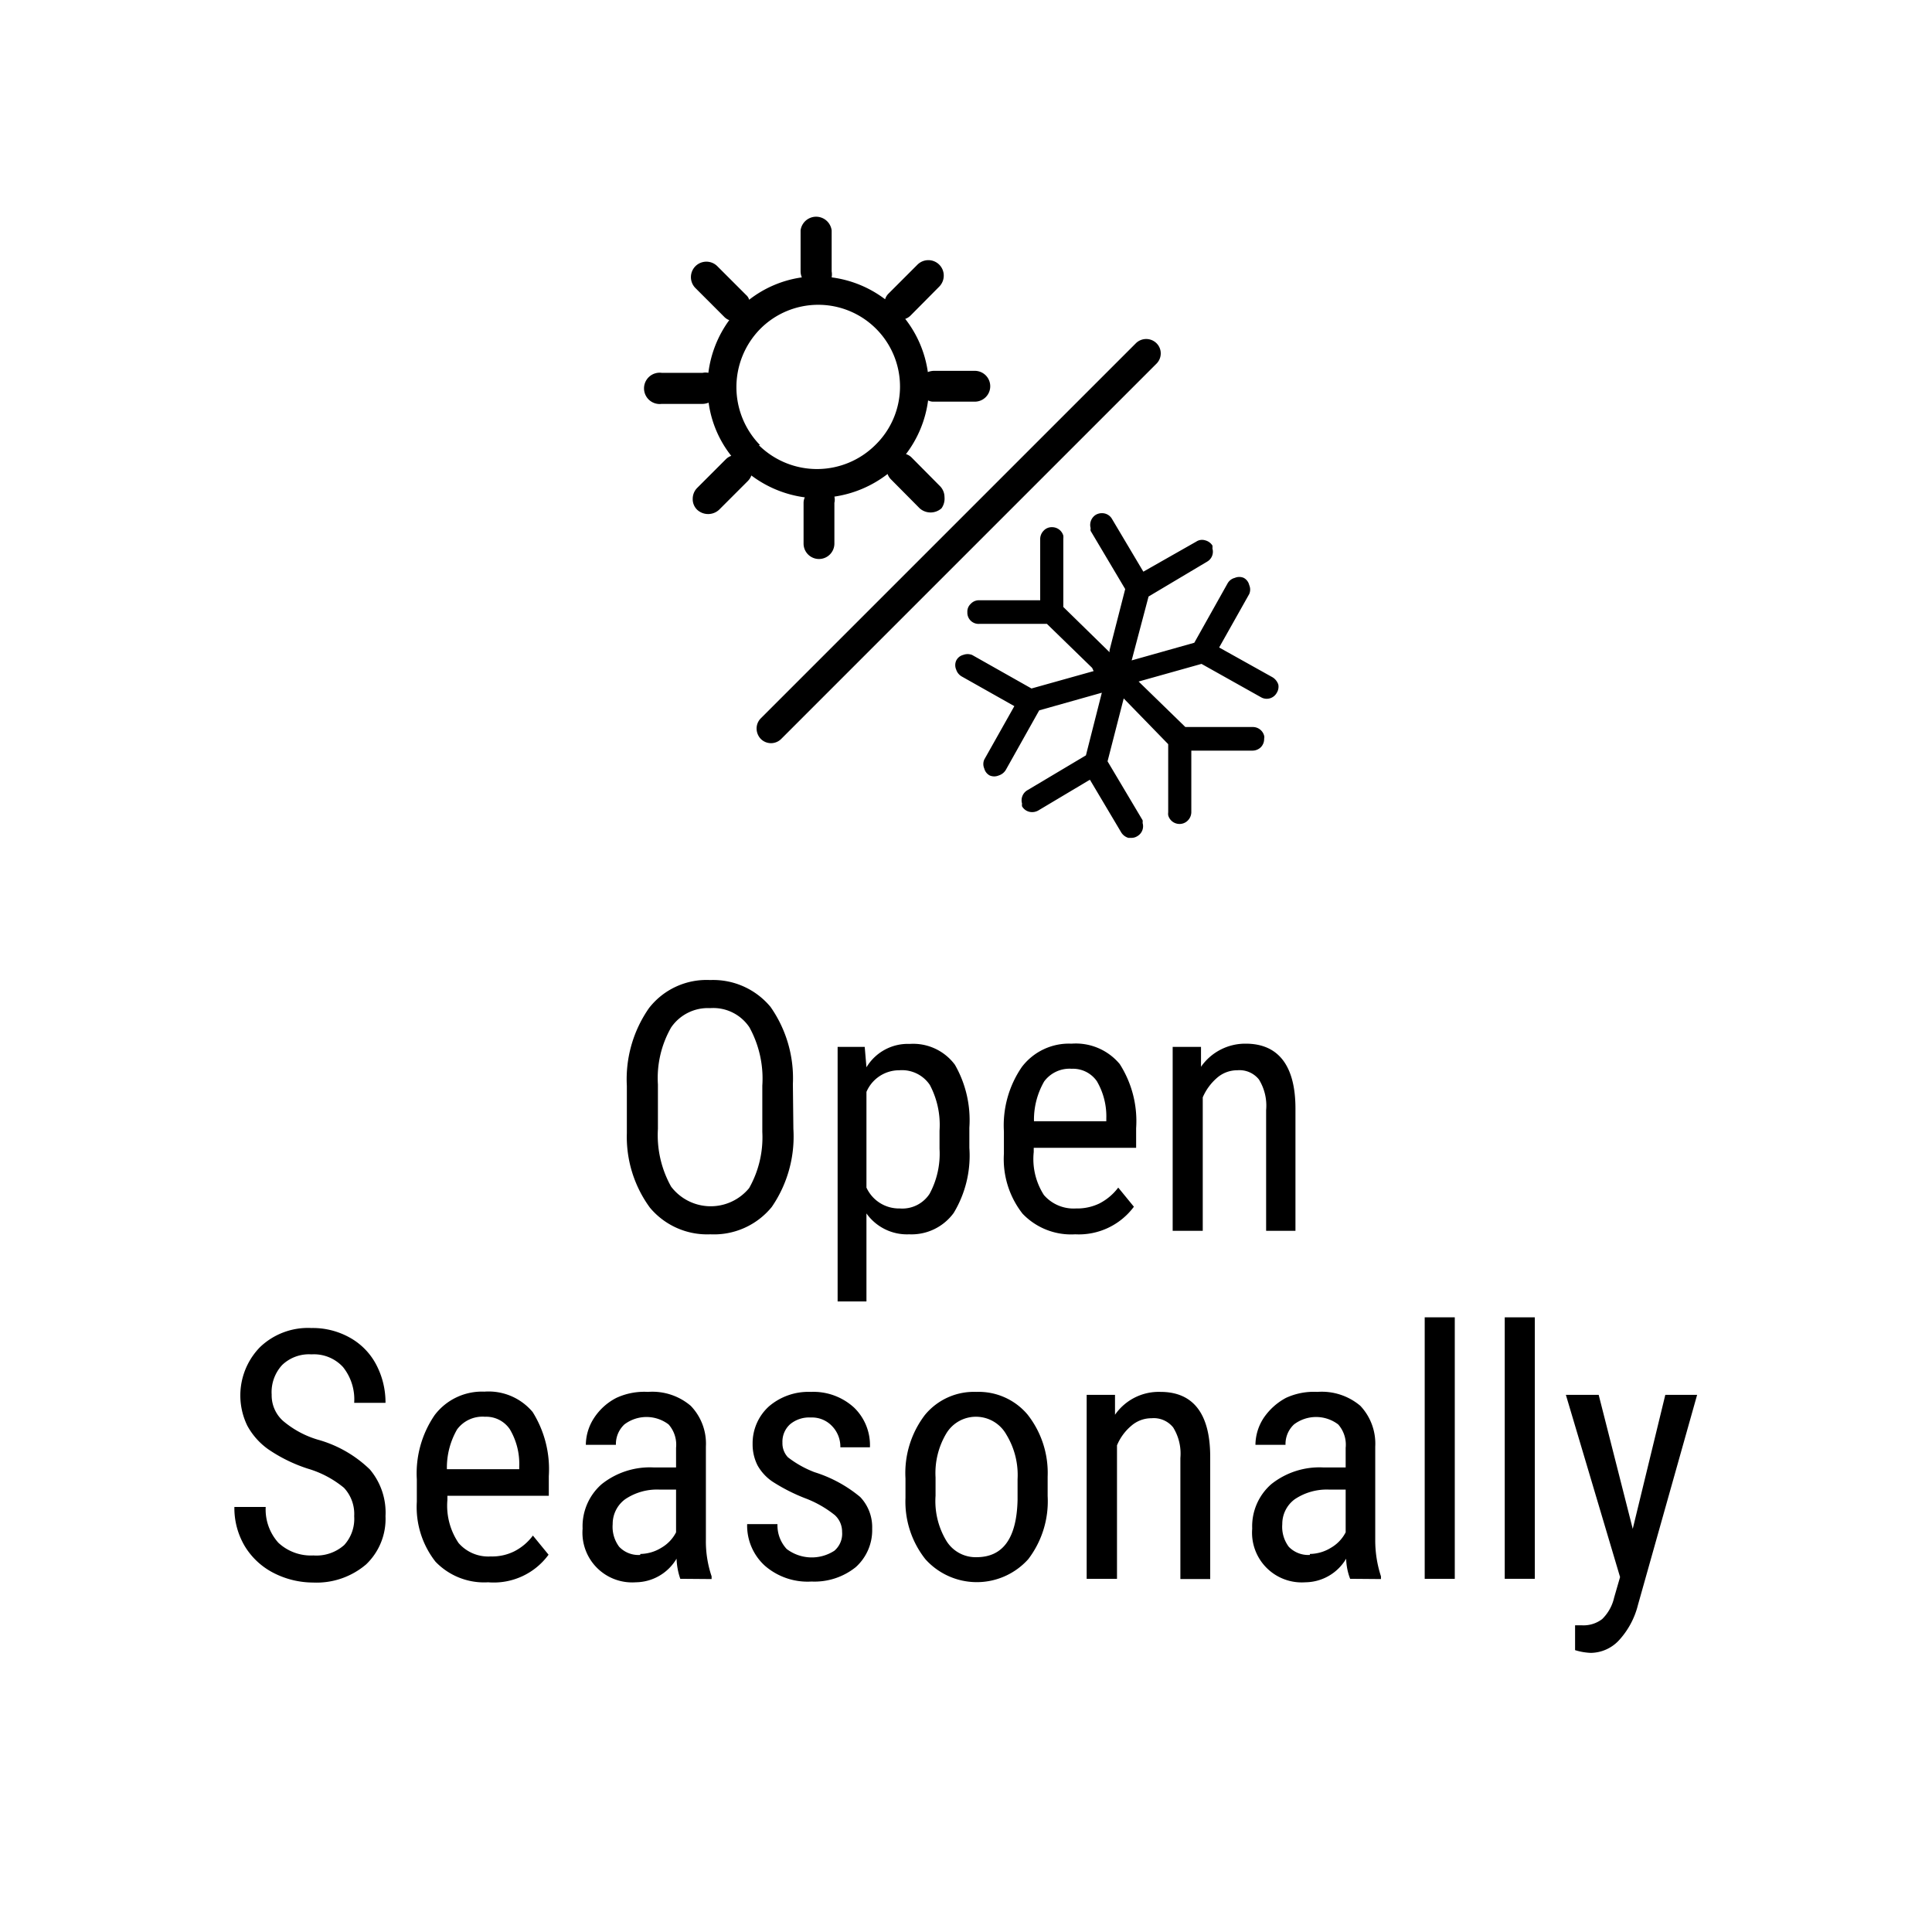 <svg xmlns="http://www.w3.org/2000/svg" viewBox="0 0 77.73 77.73">
	<defs>
		<style>
			.iconGreen {
				fill: hsl(125, 47%, 44%);
			}
		</style>
	</defs>
	<path d="M31.92,45.42a5,5,0,0,1-.87,3.14,3,3,0,0,1-2.47,1.1,3,3,0,0,1-2.43-1.07,4.82,4.82,0,0,1-.93-3V43.69a5,5,0,0,1,.89-3.13,2.93,2.93,0,0,1,2.46-1.13A3,3,0,0,1,31,40.51a5,5,0,0,1,.9,3.1Zm-1.25-1.74a4.28,4.28,0,0,0-.52-2.35,1.75,1.75,0,0,0-1.58-.77,1.79,1.79,0,0,0-1.57.78,4.1,4.1,0,0,0-.53,2.29v1.79A4.24,4.24,0,0,0,27,47.74a2,2,0,0,0,3.14.06,4.15,4.15,0,0,0,.53-2.26Z"/>
	<path d="M39,46.18a4.46,4.46,0,0,1-.63,2.62,2.1,2.1,0,0,1-1.79.86,2,2,0,0,1-1.72-.84v3.54H33.7V42.12h1.09l.07.82A1.94,1.94,0,0,1,36.6,42a2.09,2.09,0,0,1,1.82.84A4.48,4.48,0,0,1,39,45.37Zm-1.2-.69a3.43,3.43,0,0,0-.39-1.84,1.35,1.35,0,0,0-1.23-.59,1.43,1.43,0,0,0-1.32.87v3.85a1.44,1.44,0,0,0,1.34.84,1.31,1.31,0,0,0,1.2-.59,3.39,3.39,0,0,0,.4-1.81Z"/>
	<path d="M43.26,49.66a2.7,2.7,0,0,1-2.12-.83,3.56,3.56,0,0,1-.75-2.41v-.9a4.15,4.15,0,0,1,.72-2.59,2.38,2.38,0,0,1,2-.94,2.3,2.3,0,0,1,1.94.82,4.26,4.26,0,0,1,.66,2.58v.79H41.59v.17A2.68,2.68,0,0,0,42,48.08a1.58,1.58,0,0,0,1.29.54,2.06,2.06,0,0,0,.94-.2,2.22,2.22,0,0,0,.76-.64l.63.77A2.76,2.76,0,0,1,43.26,49.66ZM43.12,43a1.27,1.27,0,0,0-1.11.51,3.08,3.08,0,0,0-.41,1.6h2.91V45a2.8,2.8,0,0,0-.38-1.5A1.17,1.17,0,0,0,43.12,43Z"/>
	<path d="M48.32,42.12l0,.8a2.17,2.17,0,0,1,1.8-.93c1.3,0,2,.87,2,2.61v4.92H50.94V44.66a2,2,0,0,0-.29-1.23,1,1,0,0,0-.87-.37,1.23,1.23,0,0,0-.81.3,2.17,2.17,0,0,0-.58.79v5.37H47.18v-7.4Z"/>
	<path d="M14.25,61a1.54,1.54,0,0,0-.41-1.14,4.09,4.09,0,0,0-1.45-.77,6.17,6.17,0,0,1-1.61-.79,2.81,2.81,0,0,1-.83-.94,2.78,2.78,0,0,1,.51-3.16,2.79,2.79,0,0,1,2.07-.77,3.05,3.05,0,0,1,1.55.39,2.65,2.65,0,0,1,1.06,1.09,3.26,3.26,0,0,1,.37,1.53H14.25A2.08,2.08,0,0,0,13.8,55a1.59,1.59,0,0,0-1.27-.51,1.56,1.56,0,0,0-1.18.43,1.61,1.61,0,0,0-.42,1.19,1.38,1.38,0,0,0,.45,1.05,3.85,3.85,0,0,0,1.4.76,4.88,4.88,0,0,1,2.1,1.2A2.69,2.69,0,0,1,15.51,61a2.53,2.53,0,0,1-.78,1.94,3.07,3.07,0,0,1-2.14.73A3.5,3.5,0,0,1,11,63.28a2.9,2.9,0,0,1-1.15-1.07,3,3,0,0,1-.42-1.58h1.26a2,2,0,0,0,.51,1.44,1.92,1.92,0,0,0,1.41.51,1.68,1.68,0,0,0,1.24-.42A1.57,1.57,0,0,0,14.25,61Z"/>
	<path d="M19.64,63.66a2.71,2.71,0,0,1-2.12-.83,3.56,3.56,0,0,1-.75-2.41v-.9a4.15,4.15,0,0,1,.72-2.59,2.39,2.39,0,0,1,2-.94,2.31,2.31,0,0,1,1.94.82,4.34,4.34,0,0,1,.65,2.58v.79H18v.17a2.68,2.68,0,0,0,.45,1.73,1.58,1.58,0,0,0,1.29.54,2,2,0,0,0,.94-.2,2.13,2.13,0,0,0,.76-.64l.63.77A2.73,2.73,0,0,1,19.64,63.66ZM19.51,57a1.27,1.27,0,0,0-1.12.51,3.08,3.08,0,0,0-.41,1.6h2.91V59a2.72,2.72,0,0,0-.38-1.5A1.15,1.15,0,0,0,19.51,57Z"/>
	<path d="M27.37,63.52a2.76,2.76,0,0,1-.15-.81,1.93,1.93,0,0,1-1.64.95,2,2,0,0,1-2.14-2.16,2.25,2.25,0,0,1,.77-1.79,3.11,3.11,0,0,1,2.1-.67h.89v-.79a1.23,1.23,0,0,0-.3-.94,1.47,1.47,0,0,0-1.78,0,1.08,1.08,0,0,0-.34.82H23.57a2,2,0,0,1,.33-1.08,2.35,2.35,0,0,1,.9-.81A2.67,2.67,0,0,1,26.07,56a2.38,2.38,0,0,1,1.72.56,2.19,2.19,0,0,1,.61,1.64v3.74a4.38,4.38,0,0,0,.23,1.48v.11Zm-1.61-1a1.65,1.65,0,0,0,.85-.25,1.52,1.52,0,0,0,.59-.62V59.93h-.69a2.29,2.29,0,0,0-1.36.39,1.23,1.23,0,0,0-.5,1,1.34,1.34,0,0,0,.26.91A1.07,1.07,0,0,0,25.76,62.56Z"/>
	<path d="M33.88,61.63a.9.9,0,0,0-.29-.67,4.36,4.36,0,0,0-1.14-.66,7.3,7.3,0,0,1-1.37-.69,1.93,1.93,0,0,1-.6-.65,1.86,1.86,0,0,1-.2-.87,2,2,0,0,1,.66-1.51A2.44,2.44,0,0,1,32.62,56a2.42,2.42,0,0,1,1.74.63A2.1,2.1,0,0,1,35,58.23H33.81a1.19,1.19,0,0,0-.33-.85,1.11,1.11,0,0,0-.86-.35,1.2,1.2,0,0,0-.83.27.94.94,0,0,0-.31.74.82.82,0,0,0,.22.59,4.18,4.18,0,0,0,1.07.6,5.37,5.37,0,0,1,1.84,1,1.76,1.76,0,0,1,.48,1.27,2,2,0,0,1-.66,1.55,2.65,2.65,0,0,1-1.78.58A2.62,2.62,0,0,1,30.78,63a2.18,2.18,0,0,1-.72-1.68h1.22a1.4,1.4,0,0,0,.37,1,1.67,1.67,0,0,0,1.92.07A.9.9,0,0,0,33.88,61.63Z"/>
	<path d="M36.43,59.48a3.85,3.85,0,0,1,.78-2.55A2.55,2.55,0,0,1,39.28,56a2.57,2.57,0,0,1,2.06.91,3.79,3.79,0,0,1,.81,2.5v.78a3.84,3.84,0,0,1-.78,2.54,2.78,2.78,0,0,1-4.14,0,3.73,3.73,0,0,1-.8-2.46Zm1.21.7A3.1,3.1,0,0,0,38.08,62a1.38,1.38,0,0,0,1.21.65q1.6,0,1.65-2.31v-.83a3.12,3.12,0,0,0-.45-1.79A1.4,1.4,0,0,0,39.28,57a1.39,1.39,0,0,0-1.2.66,3.11,3.11,0,0,0-.44,1.78Z"/>
	<path d="M44.86,56.12l0,.8A2.14,2.14,0,0,1,46.69,56c1.31,0,2,.87,2,2.61v4.92h-1.2V58.66a2,2,0,0,0-.29-1.23,1,1,0,0,0-.87-.37,1.23,1.23,0,0,0-.81.3,2.06,2.06,0,0,0-.58.79v5.37H43.72v-7.4Z"/>
	<path d="M54.32,63.52a2.41,2.41,0,0,1-.16-.81,1.93,1.93,0,0,1-1.64.95,2,2,0,0,1-2.14-2.16,2.25,2.25,0,0,1,.77-1.79,3.11,3.11,0,0,1,2.1-.67h.89v-.79a1.23,1.23,0,0,0-.3-.94,1.47,1.47,0,0,0-1.78,0,1.08,1.08,0,0,0-.34.82H50.51a2,2,0,0,1,.33-1.08,2.51,2.51,0,0,1,.9-.81A2.67,2.67,0,0,1,53,56a2.4,2.4,0,0,1,1.73.56,2.22,2.22,0,0,1,.6,1.64v3.74a4.65,4.65,0,0,0,.23,1.48v.11Zm-1.62-1a1.65,1.65,0,0,0,.85-.25,1.52,1.52,0,0,0,.59-.62V59.93h-.69a2.31,2.31,0,0,0-1.36.39,1.23,1.23,0,0,0-.5,1,1.34,1.34,0,0,0,.26.91A1.09,1.09,0,0,0,52.7,62.56Z"/>
	<path d="M58.53,63.52H57.32V53h1.21Z"/>
	<path d="M61.75,63.52H60.54V53h1.21Z"/>
	<path d="M65.69,61.51,67,56.12h1.28L65.9,64.57A3.27,3.27,0,0,1,65.13,66a1.57,1.57,0,0,1-1.13.5,2.45,2.45,0,0,1-.63-.11v-1l.26,0a1.23,1.23,0,0,0,.83-.25,1.74,1.74,0,0,0,.48-.86l.24-.83L63,56.12h1.32Z"/>
	<path class="iconGreen" d="M51.43,27.54a.55.55,0,0,0-.23-.29l-2.15-1.2,1.21-2.15a.45.45,0,0,0,0-.36.44.44,0,0,0-.22-.29.45.45,0,0,0-.36,0,.46.46,0,0,0-.29.22l-1.34,2.39-2.52.71L46.21,24v0l2.35-1.4a.46.46,0,0,0,.22-.53.61.61,0,0,0,0-.12.48.48,0,0,0-.29-.21.42.42,0,0,0-.36.05L46,23l0,0-1.26-2.12a.46.46,0,0,0-.29-.22.5.5,0,0,0-.36.05.48.48,0,0,0-.21.54.27.27,0,0,0,0,.11l1.39,2.34v0l-.63,2.46,0,.08-1.86-1.82h0l0-2.74a.69.69,0,0,0,0-.13.47.47,0,0,0-.46-.34h0a.44.44,0,0,0-.33.14.48.48,0,0,0-.14.34l0,2.46-2.46,0a.45.45,0,0,0-.34.15.42.42,0,0,0-.13.33.45.45,0,0,0,.48.47h0l2.72,0h0l1.82,1.77L44,27l-2.5.7h0l-2.39-1.35a.5.5,0,0,0-.36,0,.43.43,0,0,0-.28.23.45.45,0,0,0,0,.36.49.49,0,0,0,.23.28l2.11,1.19,0,0-1.21,2.15a.45.45,0,0,0,0,.36.44.44,0,0,0,.22.28.46.46,0,0,0,.36,0,.51.51,0,0,0,.29-.23l1.34-2.39,2.52-.71-.64,2.52v0l-2.35,1.4a.47.47,0,0,0-.22.54.37.37,0,0,0,0,.11.46.46,0,0,0,.29.22.5.5,0,0,0,.36-.05l2.08-1.24,0,0,1.26,2.12a.5.5,0,0,0,.29.22h.12a.44.44,0,0,0,.24-.07.46.46,0,0,0,.21-.53.36.36,0,0,0,0-.11l-1.41-2.37.65-2.53L47,29.94l0,0,0,2.74a.5.5,0,0,0,0,.12.47.47,0,0,0,.45.35.46.46,0,0,0,.34-.14.48.48,0,0,0,.14-.34l0-2.47,2.46,0a.48.48,0,0,0,.34-.14.47.47,0,0,0,.13-.34.25.25,0,0,0,0-.12.47.47,0,0,0-.45-.35h0l-2.72,0h0l-1.88-1.83,2.53-.71,2.39,1.34a.46.46,0,0,0,.64-.18A.46.46,0,0,0,51.43,27.54Z"/>
	<path class="iconGreen" d="M46.7,14.22a.57.57,0,0,0-.17-.41.59.59,0,0,0-.83,0L30.61,28.9a.58.58,0,0,0-.17.41.61.61,0,0,0,.17.42.58.58,0,0,0,.82,0l15.1-15.1A.58.58,0,0,0,46.7,14.22Z"/>
	<path class="iconGreen" d="M32.33,20.23v1.64a.62.62,0,1,0,1.24,0V20.23a.53.53,0,0,0,0-.25,4.59,4.59,0,0,0,2.14-.91.57.57,0,0,0,.13.21L37,20.45a.66.66,0,0,0,.88,0A.67.67,0,0,0,38,20a.63.63,0,0,0-.18-.44L36.67,18.4a.54.54,0,0,0-.22-.13,4.53,4.53,0,0,0,.89-2.16.46.46,0,0,0,.23.05h1.65a.62.62,0,1,0,0-1.24H37.57a.69.69,0,0,0-.24.05,4.5,4.5,0,0,0-.91-2.14.57.57,0,0,0,.21-.13l1.16-1.17a.63.63,0,0,0,.18-.44.62.62,0,0,0-1.06-.44l-1.17,1.17a.54.54,0,0,0-.13.22,4.52,4.52,0,0,0-2.15-.88.69.69,0,0,0,0-.24V9.27a.63.63,0,0,0-1.25,0v1.65a.64.64,0,0,0,.05.24,4.46,4.46,0,0,0-2.12.9.39.39,0,0,0-.12-.19l-1.16-1.16a.62.62,0,1,0-.88.88l1.16,1.16a.53.53,0,0,0,.2.13A4.54,4.54,0,0,0,28.5,15a.59.59,0,0,0-.23,0H26.62a.63.63,0,1,0,0,1.25h1.65a.69.69,0,0,0,.24-.05,4.41,4.41,0,0,0,.91,2.14.57.57,0,0,0-.21.13l-1.16,1.16a.62.62,0,0,0-.18.44.59.59,0,0,0,.18.44.65.65,0,0,0,.88,0l1.16-1.16a.64.64,0,0,0,.14-.22,4.58,4.58,0,0,0,2.15.88A.52.52,0,0,0,32.33,20.23Zm-1.75-2.32a3.34,3.34,0,0,1,0-4.67,3.29,3.29,0,0,1,5.63,2.33,3.28,3.28,0,0,1-1,2.34,3.33,3.33,0,0,1-4.68,0Z"/>
</svg>